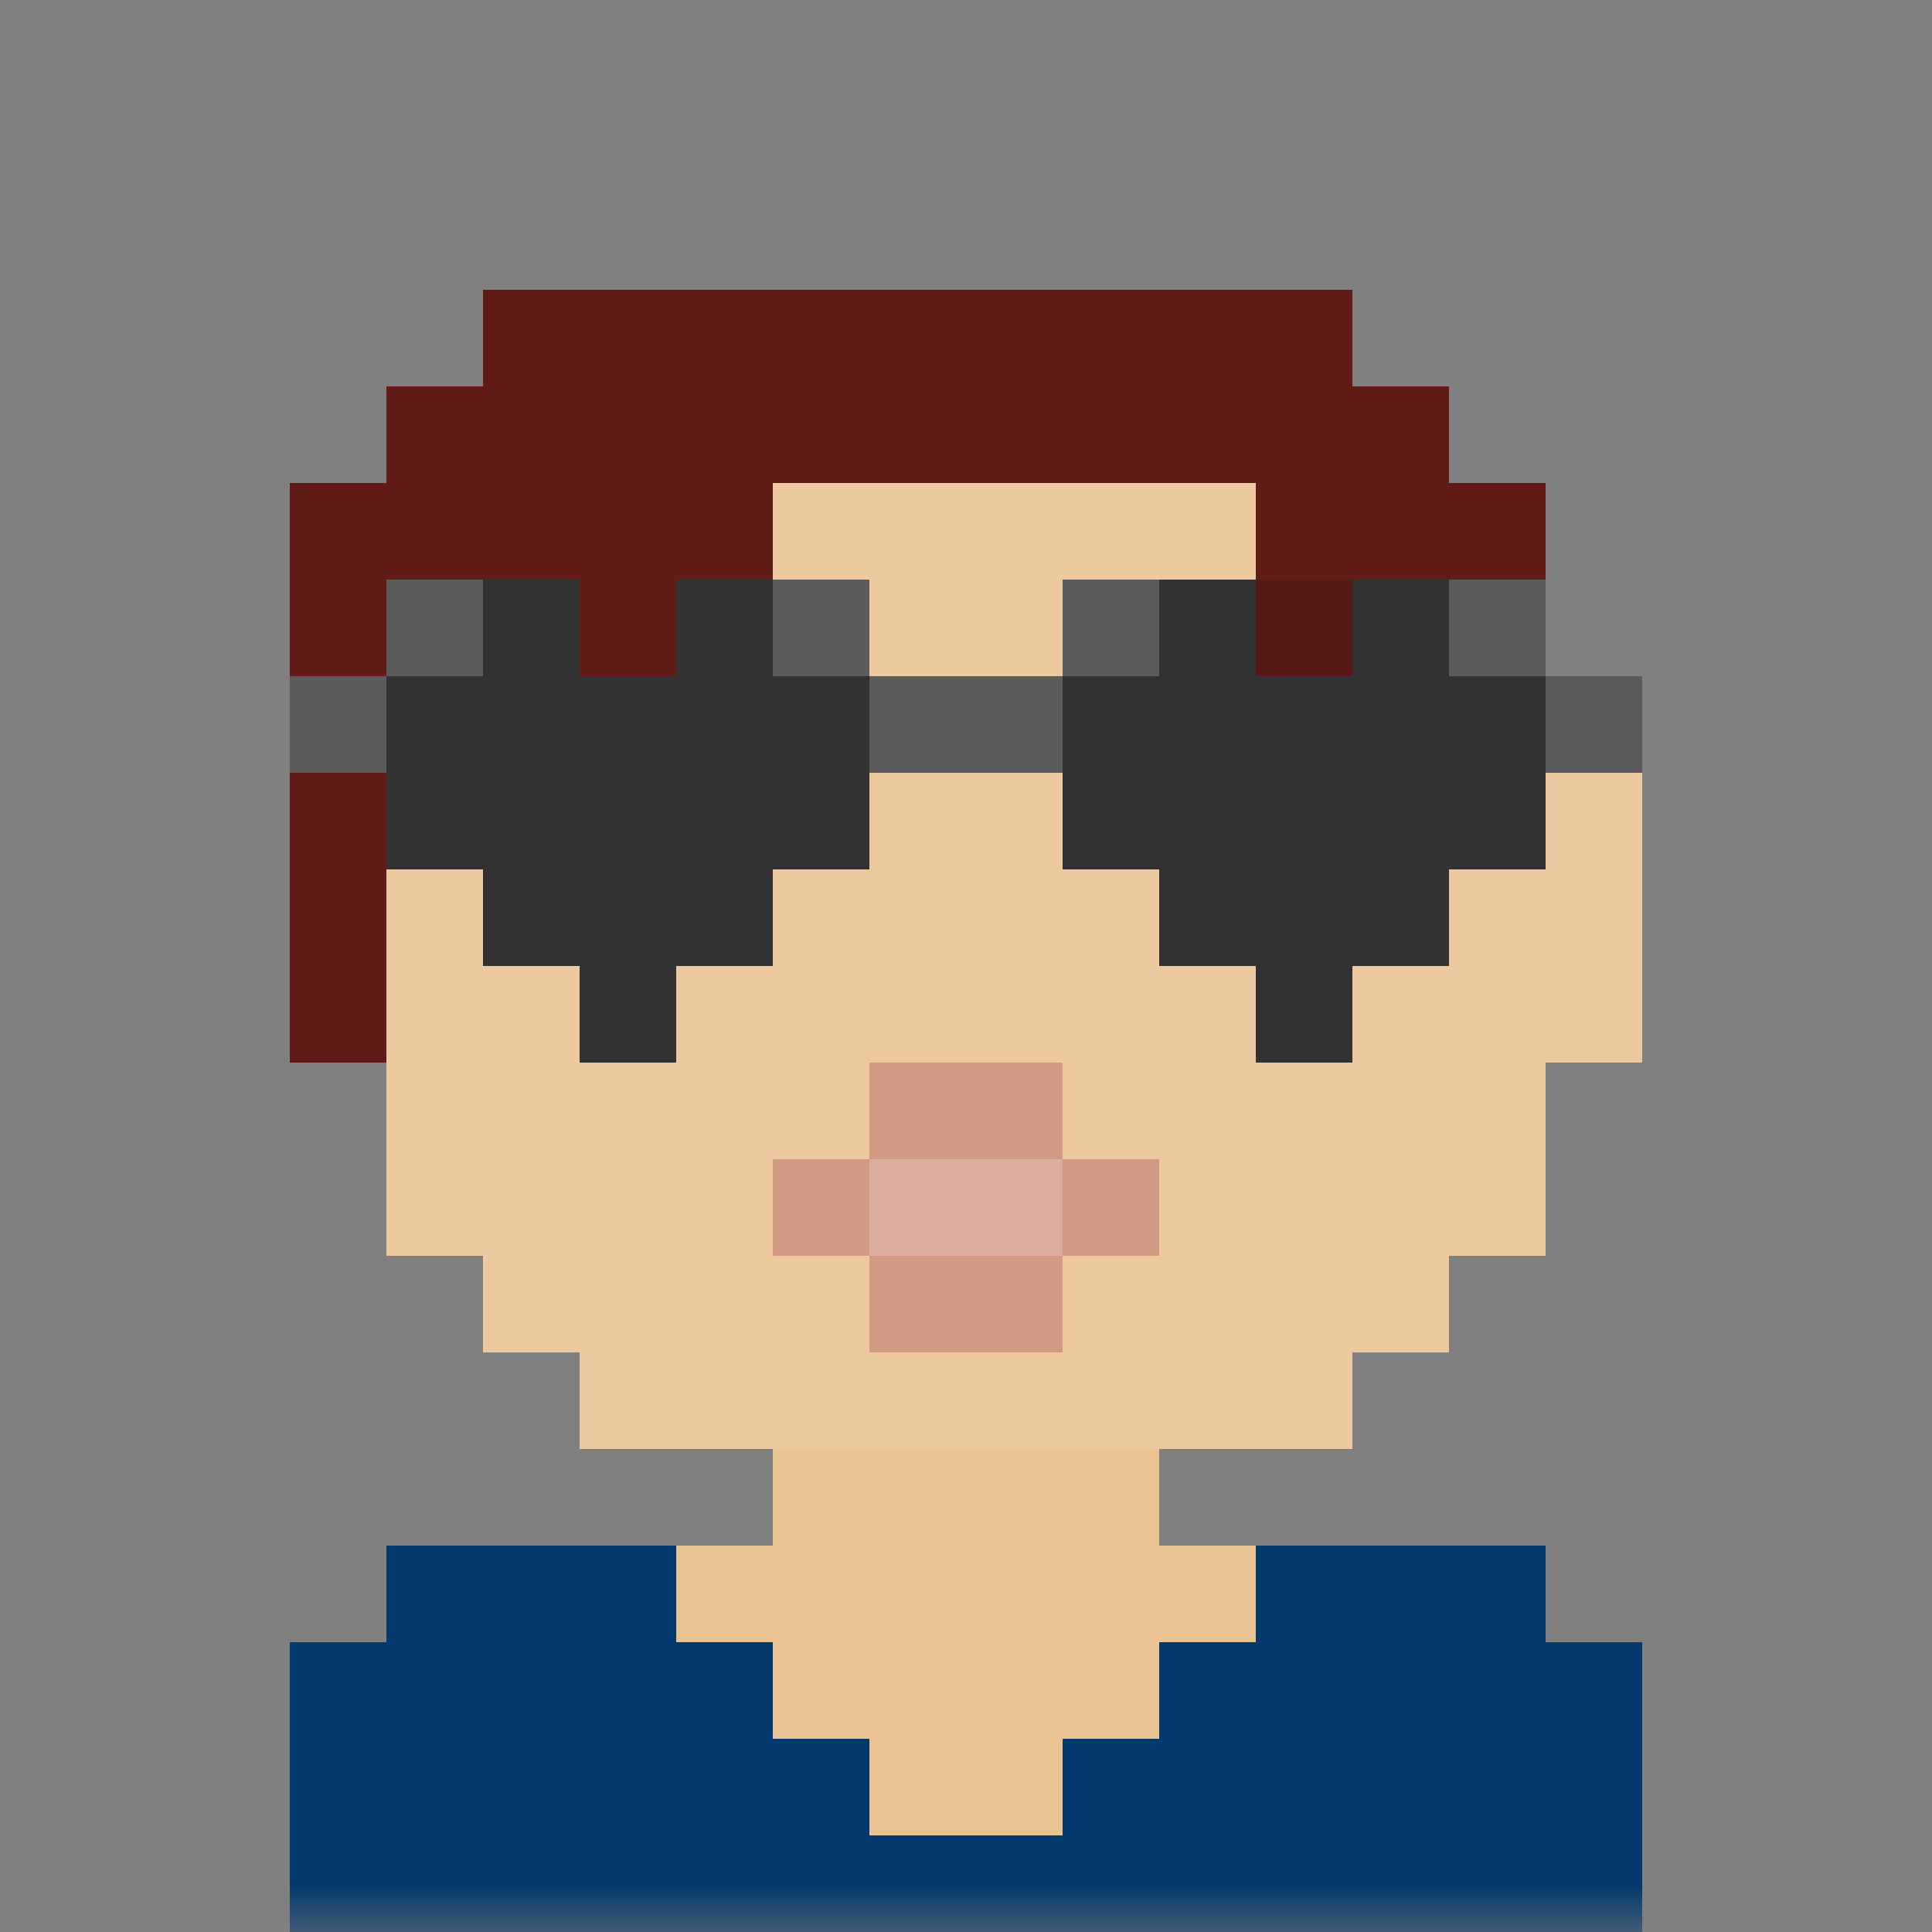 <svg xmlns:dc="http://purl.org/dc/elements/1.1/" xmlns:cc="http://creativecommons.org/ns#" xmlns:rdf="http://www.w3.org/1999/02/22-rdf-syntax-ns#" xmlns:svg="http://www.w3.org/2000/svg" xmlns="http://www.w3.org/2000/svg" viewBox="0 0 20 20" fill="none"><rect x="0" y="0" width="20" height="20" fill="#808080" stroke="none"/><mask id="avatarsRadiusMask"><rect width="20" height="20" rx="0" ry="0" x="0" y="0" fill="#fff"/></mask><g mask="url(#avatarsRadiusMask)"><path d="M6 4V3h8v1h1v1h1v3h1v3h-1v2h-1v1h-1v1h-2v1h4v1h1v3H3v-3h1v-1h4v-1H6v-1H5v-1H4v-2H3V8h1V5h1V4h1Z" fill="rgba(234, 195, 147, 1)"/><path d="M6 3v1H5v1H4v3H3v3h1v2h1v1h1v1h8v-1h1v-1h1v-2h1V8h-1V5h-1V4h-1V3H6Z" fill="#fff" fill-opacity=".1"/><g/><g><g fill-rule="evenodd" clip-rule="evenodd"><path d="M5 9V7h3v2H5Zm7-2h3v2h-3V7Z" fill="#fff"/><path d="M7 8v1h1V8H7Zm7 0h1v1h-1V8Z" fill="#000"/></g></g><g><g fill-rule="evenodd" clip-rule="evenodd"><path d="M5 6h2v1H5V6Zm8 0h2v1h-2V6Z" fill="rgba(97, 28, 23, 1)"/><path d="M5 6h2v1H5V6Zm8 0h2v1h-2V6Z" fill="#000" fill-opacity=".1"/></g></g><g><path d="M8 12v1h1v1h2v-1h1v-1h-1v-1H9v1H8Z" fill="rgba(210, 153, 133, 1)"/><path d="M9 12v1h2v-1H9Z" fill="#fff" fill-opacity=".2"/></g><g><path d="M3 11h1V9h1V8h1V7h1V6h1V5h5v1h3V5h-1V4h-1V3H5v1H4v1H3v6Z" fill="rgba(97, 28, 23, 1)"/></g><g/><g><path d="M3 8V7h1V6h2v1h1V6h2v1h2V6h2v1h1V6h2v1h1v1h-1v1h-1v1h-1v1h-1v-1h-1V9h-1V8H9v1H8v1H7v1H6v-1H5V9H4V8H3Z" fill="rgba(50, 50, 50, 1)"/><path fill-rule="evenodd" clip-rule="evenodd" d="M3 7v1h1V7h1V6H4v1H3Zm5-1v1h1v1h2V7h1V6h-1v1H9V6H8Zm7 0v1h1v1h1V7h-1V6h-1Z" fill="#fff" fill-opacity=".2"/></g><g/><g><path d="M3 20v-3h1v-1h3v1h1v1h1v1h2v-1h1v-1h1v-1h3v1h1v3H3Z" fill="rgba(3, 57, 108, 1)"/></g></g></svg>